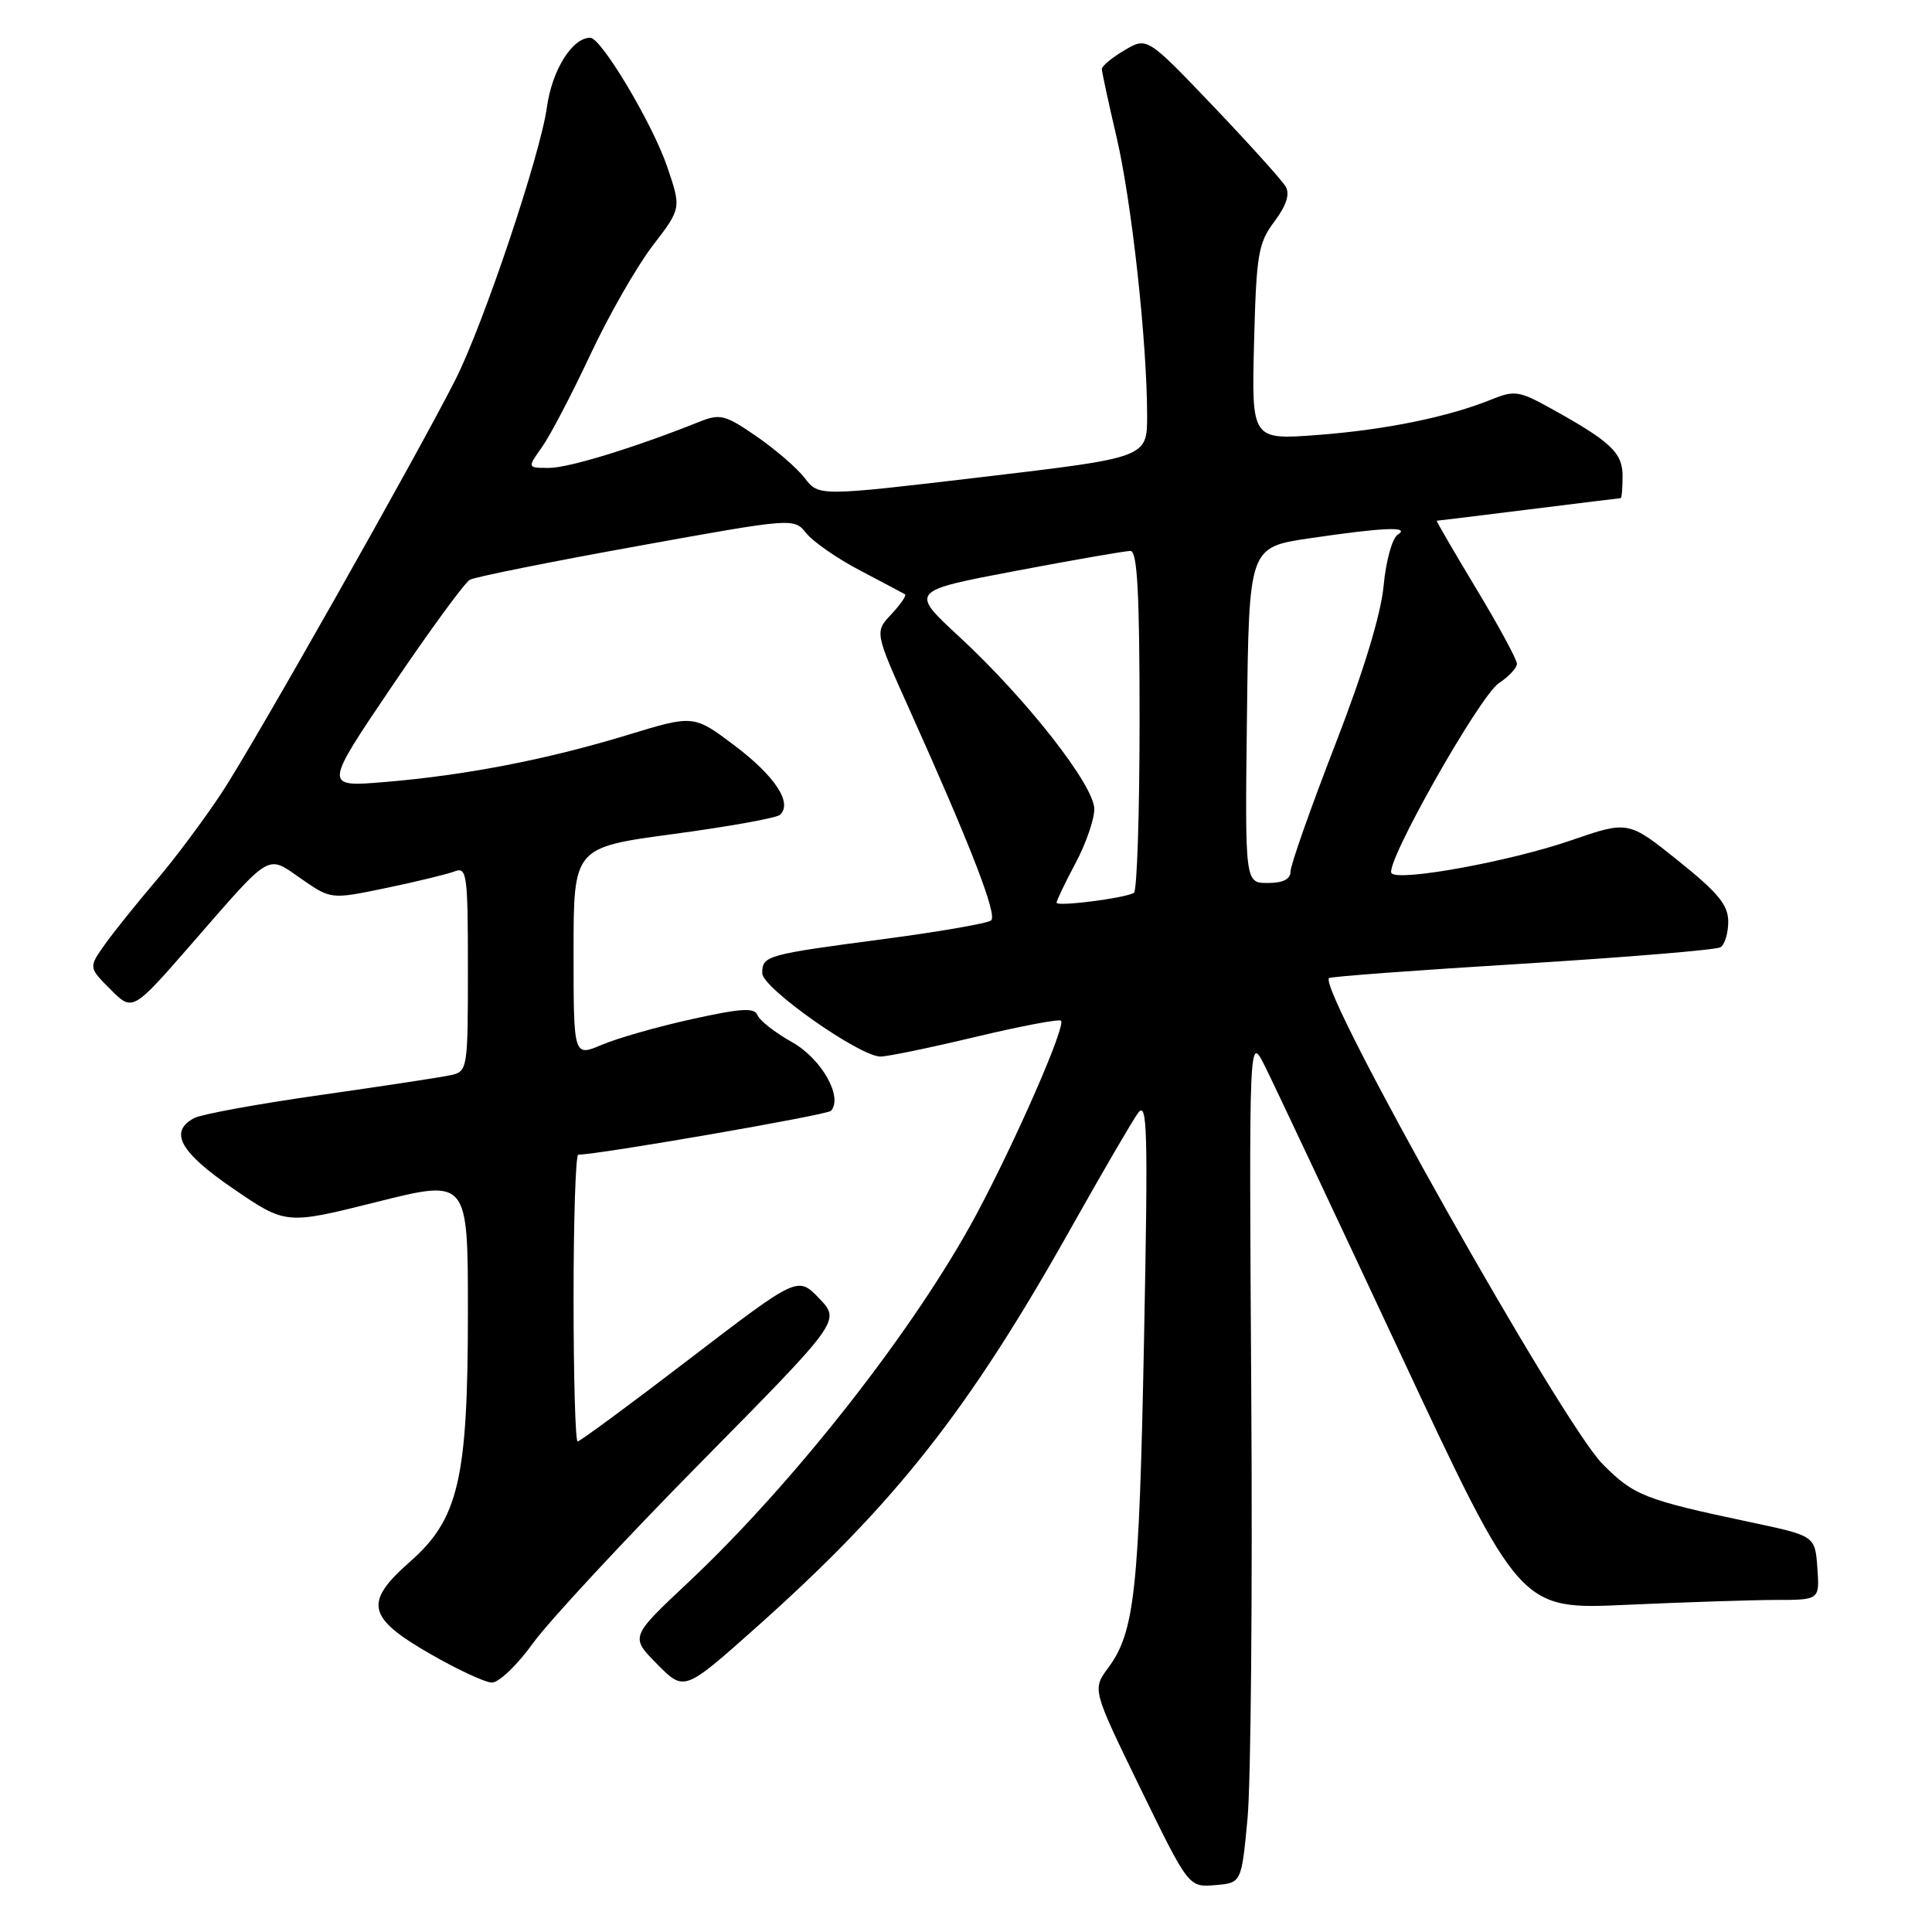 <?xml version="1.0" encoding="UTF-8" standalone="no"?>
<!DOCTYPE svg PUBLIC "-//W3C//DTD SVG 1.1//EN" "http://www.w3.org/Graphics/SVG/1.1/DTD/svg11.dtd" >
<svg xmlns="http://www.w3.org/2000/svg" xmlns:xlink="http://www.w3.org/1999/xlink" version="1.1" viewBox="0 0 256 256">
 <g >
 <path fill="currentColor"
d=" M 165.30 241.00 C 165.75 236.32 165.97 211.03 165.80 184.78 C 165.50 137.07 165.50 137.07 167.61 141.28 C 168.77 143.60 176.85 160.75 185.57 179.40 C 201.42 213.29 201.42 213.29 215.46 212.65 C 223.18 212.30 232.11 212.01 235.31 212.00 C 241.11 212.00 241.11 212.00 240.81 207.75 C 240.50 203.51 240.50 203.51 232.00 201.71 C 217.87 198.72 216.48 198.17 212.34 193.98 C 206.96 188.56 174.56 131.00 176.10 129.60 C 176.32 129.40 187.85 128.55 201.72 127.70 C 215.60 126.84 227.41 125.86 227.97 125.52 C 228.54 125.17 229.00 123.64 229.00 122.12 C 229.00 119.92 227.66 118.29 222.37 114.05 C 215.75 108.74 215.75 108.74 208.12 111.37 C 200.14 114.12 185.48 116.81 184.39 115.72 C 183.35 114.68 196.05 92.20 198.62 90.51 C 199.93 89.65 201.00 88.50 201.00 87.95 C 201.00 87.40 198.57 82.91 195.59 77.97 C 192.62 73.04 190.27 69.00 190.38 69.00 C 190.49 69.00 195.96 68.33 202.54 67.51 C 209.12 66.69 214.61 66.01 214.75 66.01 C 214.89 66.00 215.00 64.68 215.00 63.07 C 215.00 59.96 213.41 58.48 205.21 53.96 C 201.35 51.82 200.61 51.72 197.71 52.90 C 191.96 55.24 183.68 56.94 174.67 57.63 C 165.84 58.30 165.84 58.30 166.17 45.40 C 166.47 33.68 166.72 32.21 168.86 29.36 C 170.45 27.23 170.94 25.73 170.36 24.73 C 169.89 23.91 165.56 19.11 160.75 14.06 C 151.99 4.89 151.99 4.89 149.00 6.66 C 147.35 7.63 146.00 8.75 146.00 9.14 C 146.00 9.52 146.88 13.59 147.95 18.17 C 149.96 26.77 151.99 45.29 152.00 55.07 C 152.00 60.63 152.00 60.63 130.25 63.20 C 108.50 65.77 108.50 65.77 106.65 63.37 C 105.64 62.04 102.75 59.55 100.24 57.82 C 96.05 54.94 95.43 54.78 92.59 55.92 C 84.07 59.32 75.35 62.00 72.76 62.00 C 69.86 62.00 69.86 62.00 71.81 59.25 C 72.89 57.74 75.77 52.23 78.22 47.00 C 80.67 41.77 84.39 35.28 86.48 32.56 C 90.28 27.61 90.28 27.61 88.41 22.10 C 86.47 16.40 79.67 5.00 78.21 5.00 C 75.82 5.00 73.15 9.29 72.47 14.19 C 71.61 20.49 64.06 42.98 60.34 50.32 C 55.29 60.30 33.65 98.56 29.41 105.00 C 27.05 108.58 23.10 113.87 20.62 116.76 C 18.15 119.66 15.13 123.41 13.92 125.11 C 11.73 128.19 11.73 128.19 14.65 131.11 C 17.57 134.04 17.57 134.04 25.42 125.03 C 36.11 112.76 35.30 113.24 39.94 116.46 C 43.86 119.18 43.86 119.18 51.18 117.66 C 55.21 116.82 59.29 115.83 60.25 115.46 C 61.86 114.84 62.00 115.84 62.00 128.37 C 62.00 141.65 61.95 141.97 59.75 142.46 C 58.51 142.73 50.75 143.92 42.50 145.09 C 34.25 146.26 26.71 147.64 25.75 148.14 C 22.33 149.96 23.83 152.67 30.94 157.53 C 37.89 162.28 37.89 162.28 49.94 159.26 C 62.00 156.24 62.00 156.24 62.00 173.80 C 62.00 196.01 60.78 201.27 54.28 206.98 C 48.19 212.34 48.64 214.34 57.00 219.15 C 60.58 221.21 64.25 222.92 65.16 222.95 C 66.08 222.98 68.53 220.64 70.61 217.75 C 72.69 214.86 82.72 204.06 92.89 193.75 C 111.38 175.01 111.38 175.01 108.55 172.05 C 105.71 169.09 105.71 169.09 91.40 180.04 C 83.53 186.07 76.84 191.00 76.54 191.00 C 76.24 191.00 76.00 182.45 76.00 172.00 C 76.00 161.55 76.28 153.00 76.62 153.00 C 79.27 153.00 109.63 147.74 110.11 147.19 C 111.73 145.35 108.86 140.29 104.95 138.09 C 102.70 136.83 100.64 135.21 100.37 134.51 C 99.97 133.49 98.19 133.60 91.69 135.04 C 87.18 136.03 81.81 137.56 79.75 138.44 C 76.00 140.03 76.00 140.03 76.00 126.16 C 76.00 112.29 76.00 112.29 89.25 110.51 C 96.54 109.53 102.88 108.39 103.35 107.97 C 105.05 106.43 102.72 102.86 97.39 98.83 C 91.93 94.71 91.93 94.71 83.21 97.37 C 72.53 100.63 61.72 102.73 51.00 103.62 C 42.89 104.30 42.89 104.30 51.96 90.90 C 56.95 83.53 61.58 77.19 62.26 76.82 C 62.94 76.45 72.88 74.45 84.35 72.38 C 105.20 68.61 105.20 68.61 106.85 70.67 C 107.76 71.80 110.97 74.03 114.00 75.61 C 117.03 77.20 119.69 78.61 119.92 78.75 C 120.15 78.89 119.34 80.07 118.12 81.38 C 115.89 83.74 115.89 83.74 120.54 94.09 C 128.68 112.20 132.17 121.23 131.33 121.96 C 130.87 122.35 124.45 123.46 117.05 124.44 C 101.50 126.49 101.00 126.63 101.00 128.96 C 101.00 130.91 113.91 140.00 116.67 140.00 C 117.60 140.00 123.26 138.83 129.24 137.40 C 135.23 135.97 140.33 135.00 140.59 135.25 C 141.26 135.93 134.58 151.20 129.33 161.00 C 121.24 176.07 105.25 196.47 91.17 209.70 C 83.50 216.90 83.50 216.90 87.08 220.51 C 90.66 224.13 90.66 224.13 100.11 215.72 C 118.65 199.21 128.34 186.92 142.04 162.50 C 146.06 155.35 149.99 148.60 150.78 147.50 C 152.03 145.75 152.14 149.52 151.59 177.50 C 150.94 210.87 150.35 216.25 146.84 221.00 C 144.73 223.86 144.73 223.86 151.11 236.97 C 157.50 250.07 157.50 250.07 161.00 249.79 C 164.50 249.50 164.50 249.50 165.30 241.00 Z  M 140.00 119.61 C 140.00 119.33 141.12 116.99 142.50 114.40 C 143.88 111.82 145.00 108.58 145.00 107.21 C 145.00 104.08 136.05 92.65 127.14 84.40 C 120.55 78.31 120.55 78.31 134.56 75.65 C 142.27 74.19 149.12 73.00 149.79 73.00 C 150.70 73.00 151.00 78.51 151.00 95.44 C 151.00 107.78 150.66 118.08 150.25 118.31 C 149.02 119.02 140.00 120.17 140.00 119.61 Z  M 165.23 94.76 C 165.50 72.52 165.50 72.52 173.50 71.33 C 183.39 69.87 186.98 69.73 185.19 70.86 C 184.48 71.31 183.64 74.35 183.34 77.59 C 182.99 81.38 180.68 88.98 176.90 98.73 C 173.65 107.11 171.00 114.65 171.00 115.48 C 171.00 116.50 170.01 117.00 167.98 117.00 C 164.96 117.00 164.96 117.00 165.23 94.76 Z "/>
</g>
</svg>